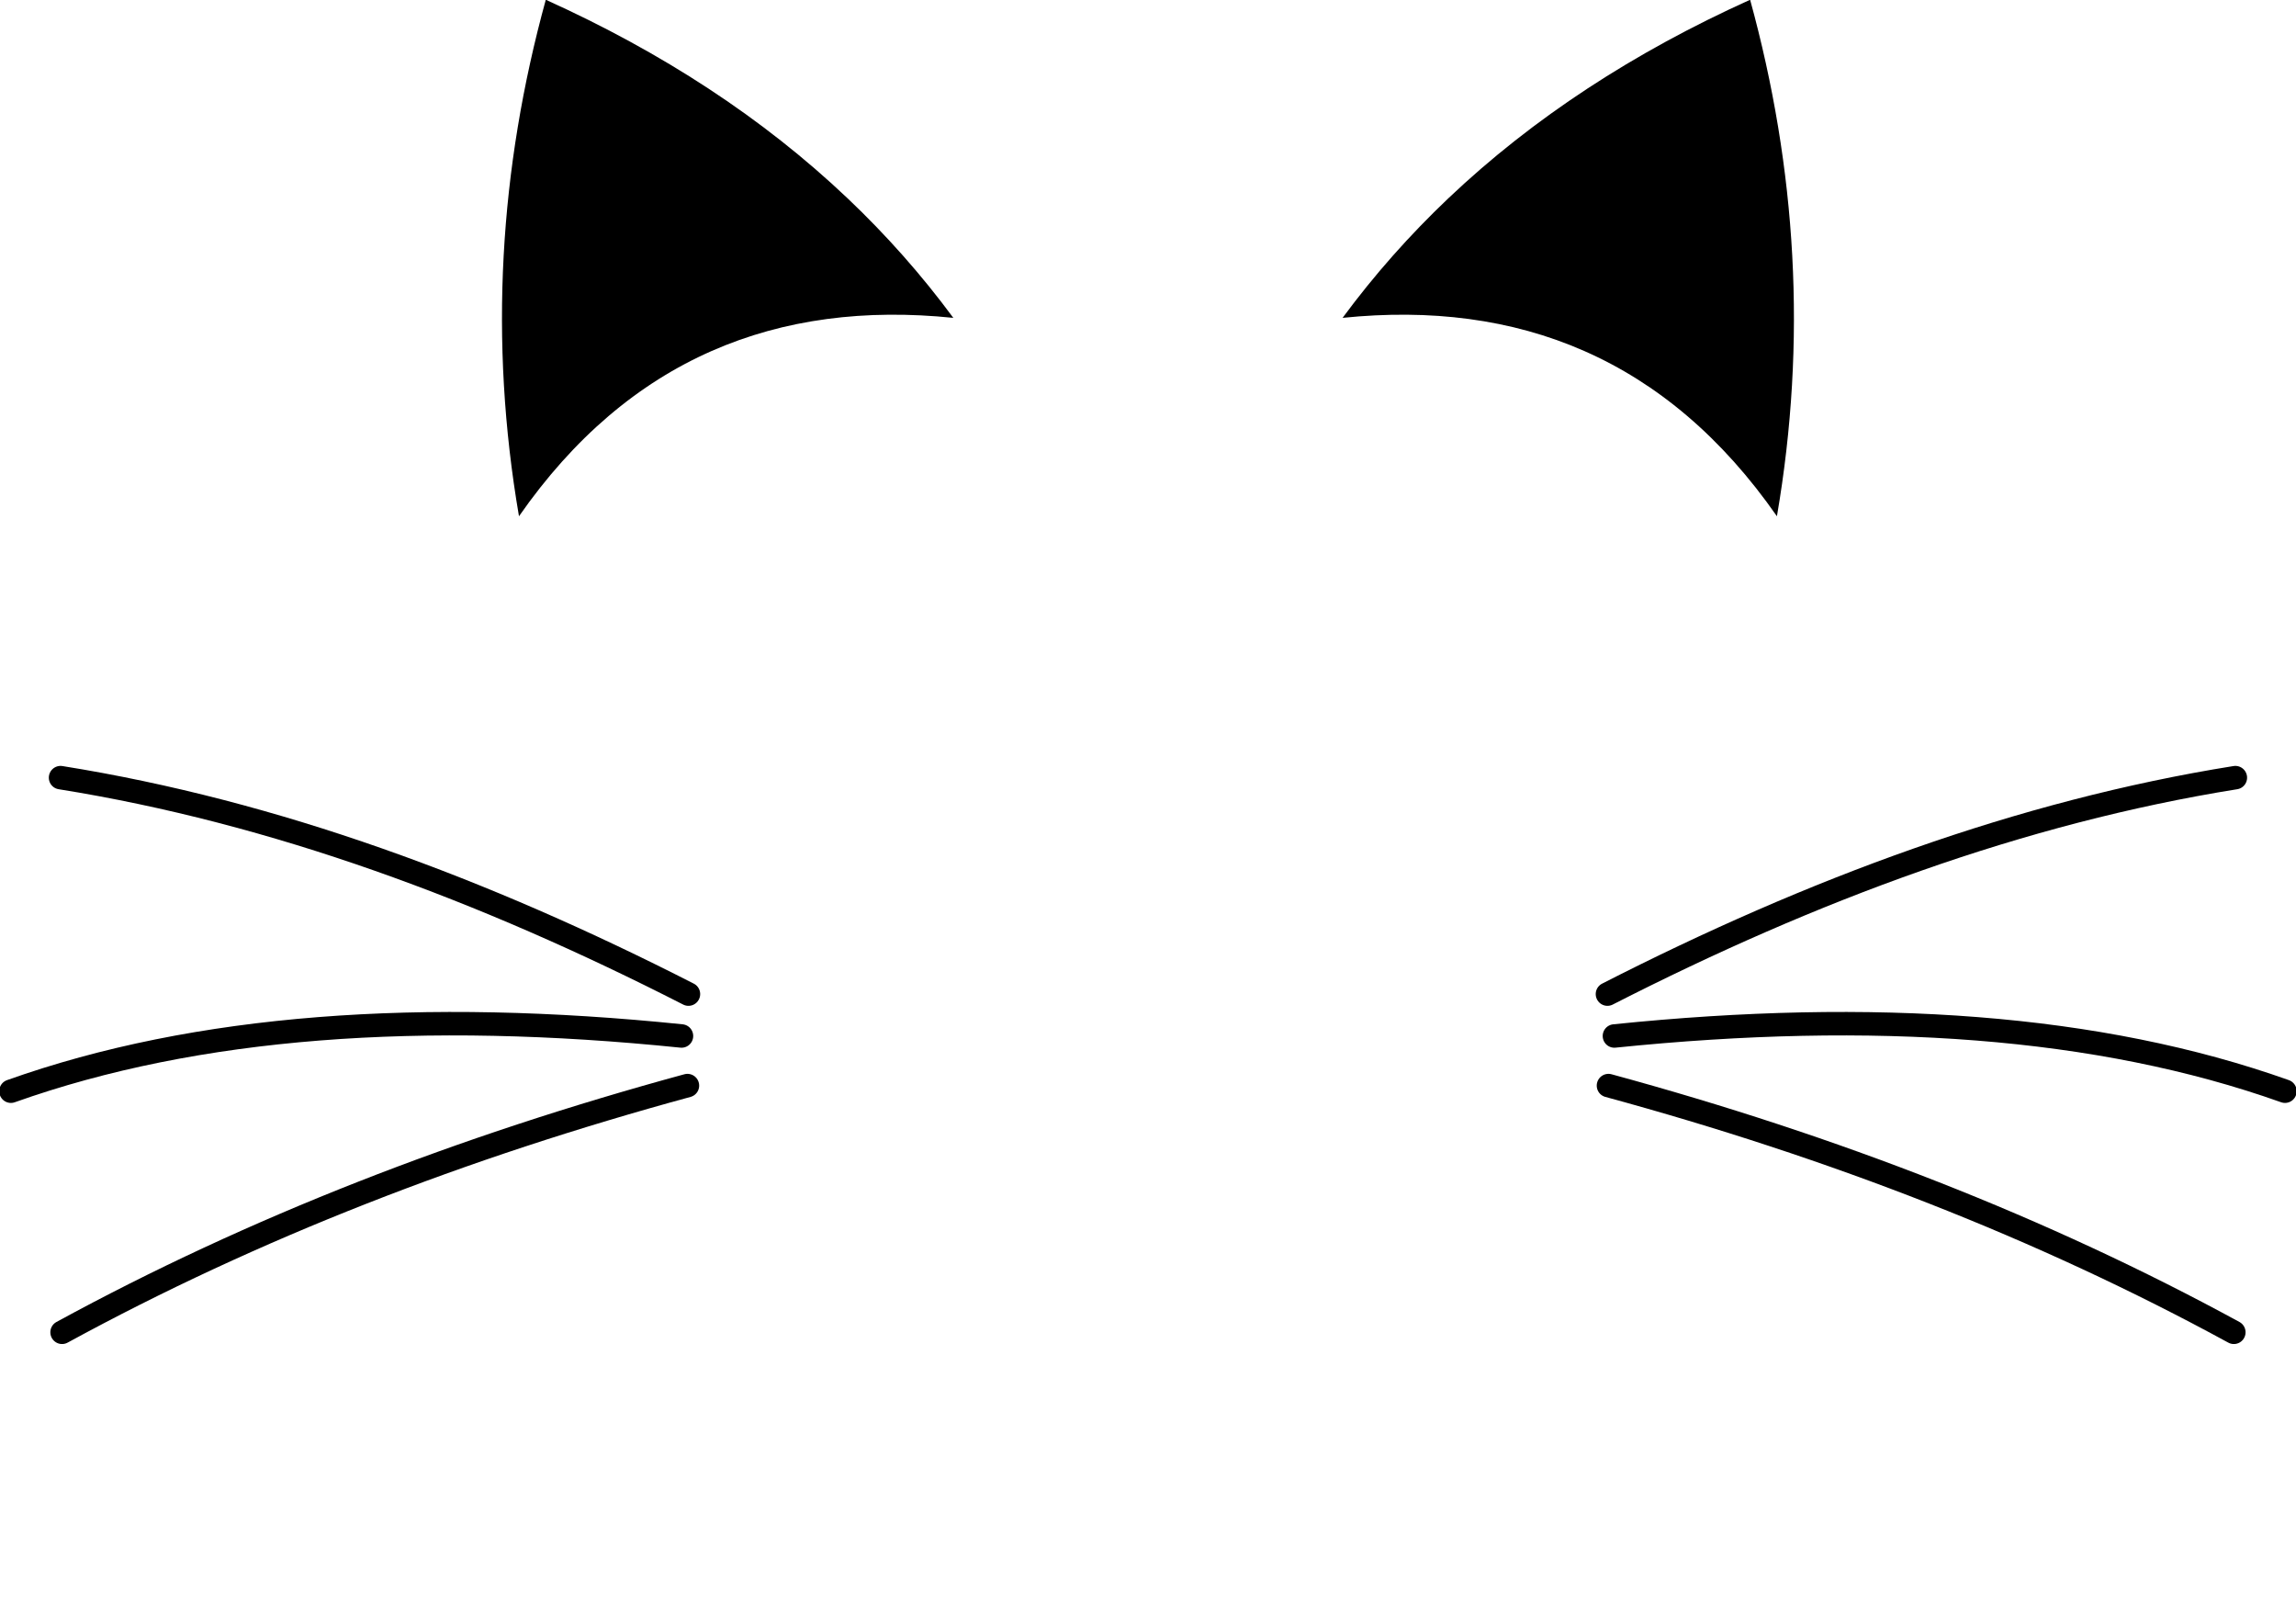 <?xml version="1.0" encoding="UTF-8" standalone="no"?>
<!DOCTYPE svg PUBLIC "-//W3C//DTD SVG 1.1//EN" "http://www.w3.org/Graphics/SVG/1.1/DTD/svg11.dtd">
<svg width="100%" height="100%" viewBox="0 0 785 552" version="1.1" xmlns="http://www.w3.org/2000/svg" xmlns:xlink="http://www.w3.org/1999/xlink" xml:space="preserve" xmlns:serif="http://www.serif.com/" style="fill-rule:evenodd;clip-rule:evenodd;stroke-linecap:round;stroke-linejoin:round;stroke-miterlimit:1.5;">
    <g transform="matrix(1,0,0,1,-147.515,-363.681)">
        <g transform="matrix(1,0,0,1,-12.528,0)">
            <g transform="matrix(0.946,-0.432,0.491,1.076,-260.365,189.499)">
                <path d="M461.512,347.093C489.031,374.78 510.302,404.195 524.678,435.516C531.245,449.824 536.373,464.53 540,479.651C489.928,453.823 437.509,451.324 383.023,479.651C397.942,429.938 424.538,385.965 461.512,347.093Z" style="fill:rgb(0,0,0);"/>
            </g>
            <g transform="matrix(-0.946,-0.432,-0.491,1.076,1365.42,189.499)">
                <path d="M461.512,347.093C489.031,374.78 510.302,404.195 524.678,435.516C531.245,449.824 536.373,464.53 540,479.651C489.928,453.823 437.509,451.324 383.023,479.651C397.942,429.938 424.538,385.965 461.512,347.093Z" style="fill:rgb(0,0,0);"/>
            </g>
        </g>
        <g transform="matrix(1,0,0,1,-24.574,0)">
            <g transform="matrix(1,0,0,1,-67.155,-2.858)">
                <g transform="matrix(0.995,0,0,1,2.184,-0.114)">
                    <path d="M472.44,720.757C383.636,711.7 306.019,716.963 241.998,739.627" style="fill:none;stroke:rgb(0,0,0);stroke-width:8.02px;"/>
                </g>
                <g transform="matrix(0.949,-0.299,0.301,0.954,-191.836,188.681)">
                    <path d="M472.467,723.458C392.517,720.313 315.531,725.259 241.998,739.627" style="fill:none;stroke:rgb(0,0,0);stroke-width:8.02px;"/>
                </g>
                <g transform="matrix(-0.949,-0.299,-0.301,0.954,964.572,93.234)">
                    <path d="M512.346,725.674C438.429,714.822 362.067,718.669 284.173,731.722" style="fill:none;stroke:rgb(0,0,0);stroke-width:8.02px;"/>
                </g>
            </g>
            <g transform="matrix(-1,0,0,1,1196.3,-2.858)">
                <g transform="matrix(0.995,0,0,1,2.184,-0.114)">
                    <path d="M472.44,720.757C383.636,711.7 306.019,716.963 241.998,739.627" style="fill:none;stroke:rgb(0,0,0);stroke-width:8.02px;"/>
                </g>
                <g transform="matrix(0.949,-0.299,0.301,0.954,-191.836,188.681)">
                    <path d="M472.467,723.458C392.517,720.313 315.531,725.259 241.998,739.627" style="fill:none;stroke:rgb(0,0,0);stroke-width:8.02px;"/>
                </g>
                <g transform="matrix(-0.949,-0.299,-0.301,0.954,964.572,93.234)">
                    <path d="M512.346,725.674C438.429,714.822 362.067,718.669 284.173,731.722" style="fill:none;stroke:rgb(0,0,0);stroke-width:8.02px;"/>
                </g>
            </g>
        </g>
    </g>
</svg>

